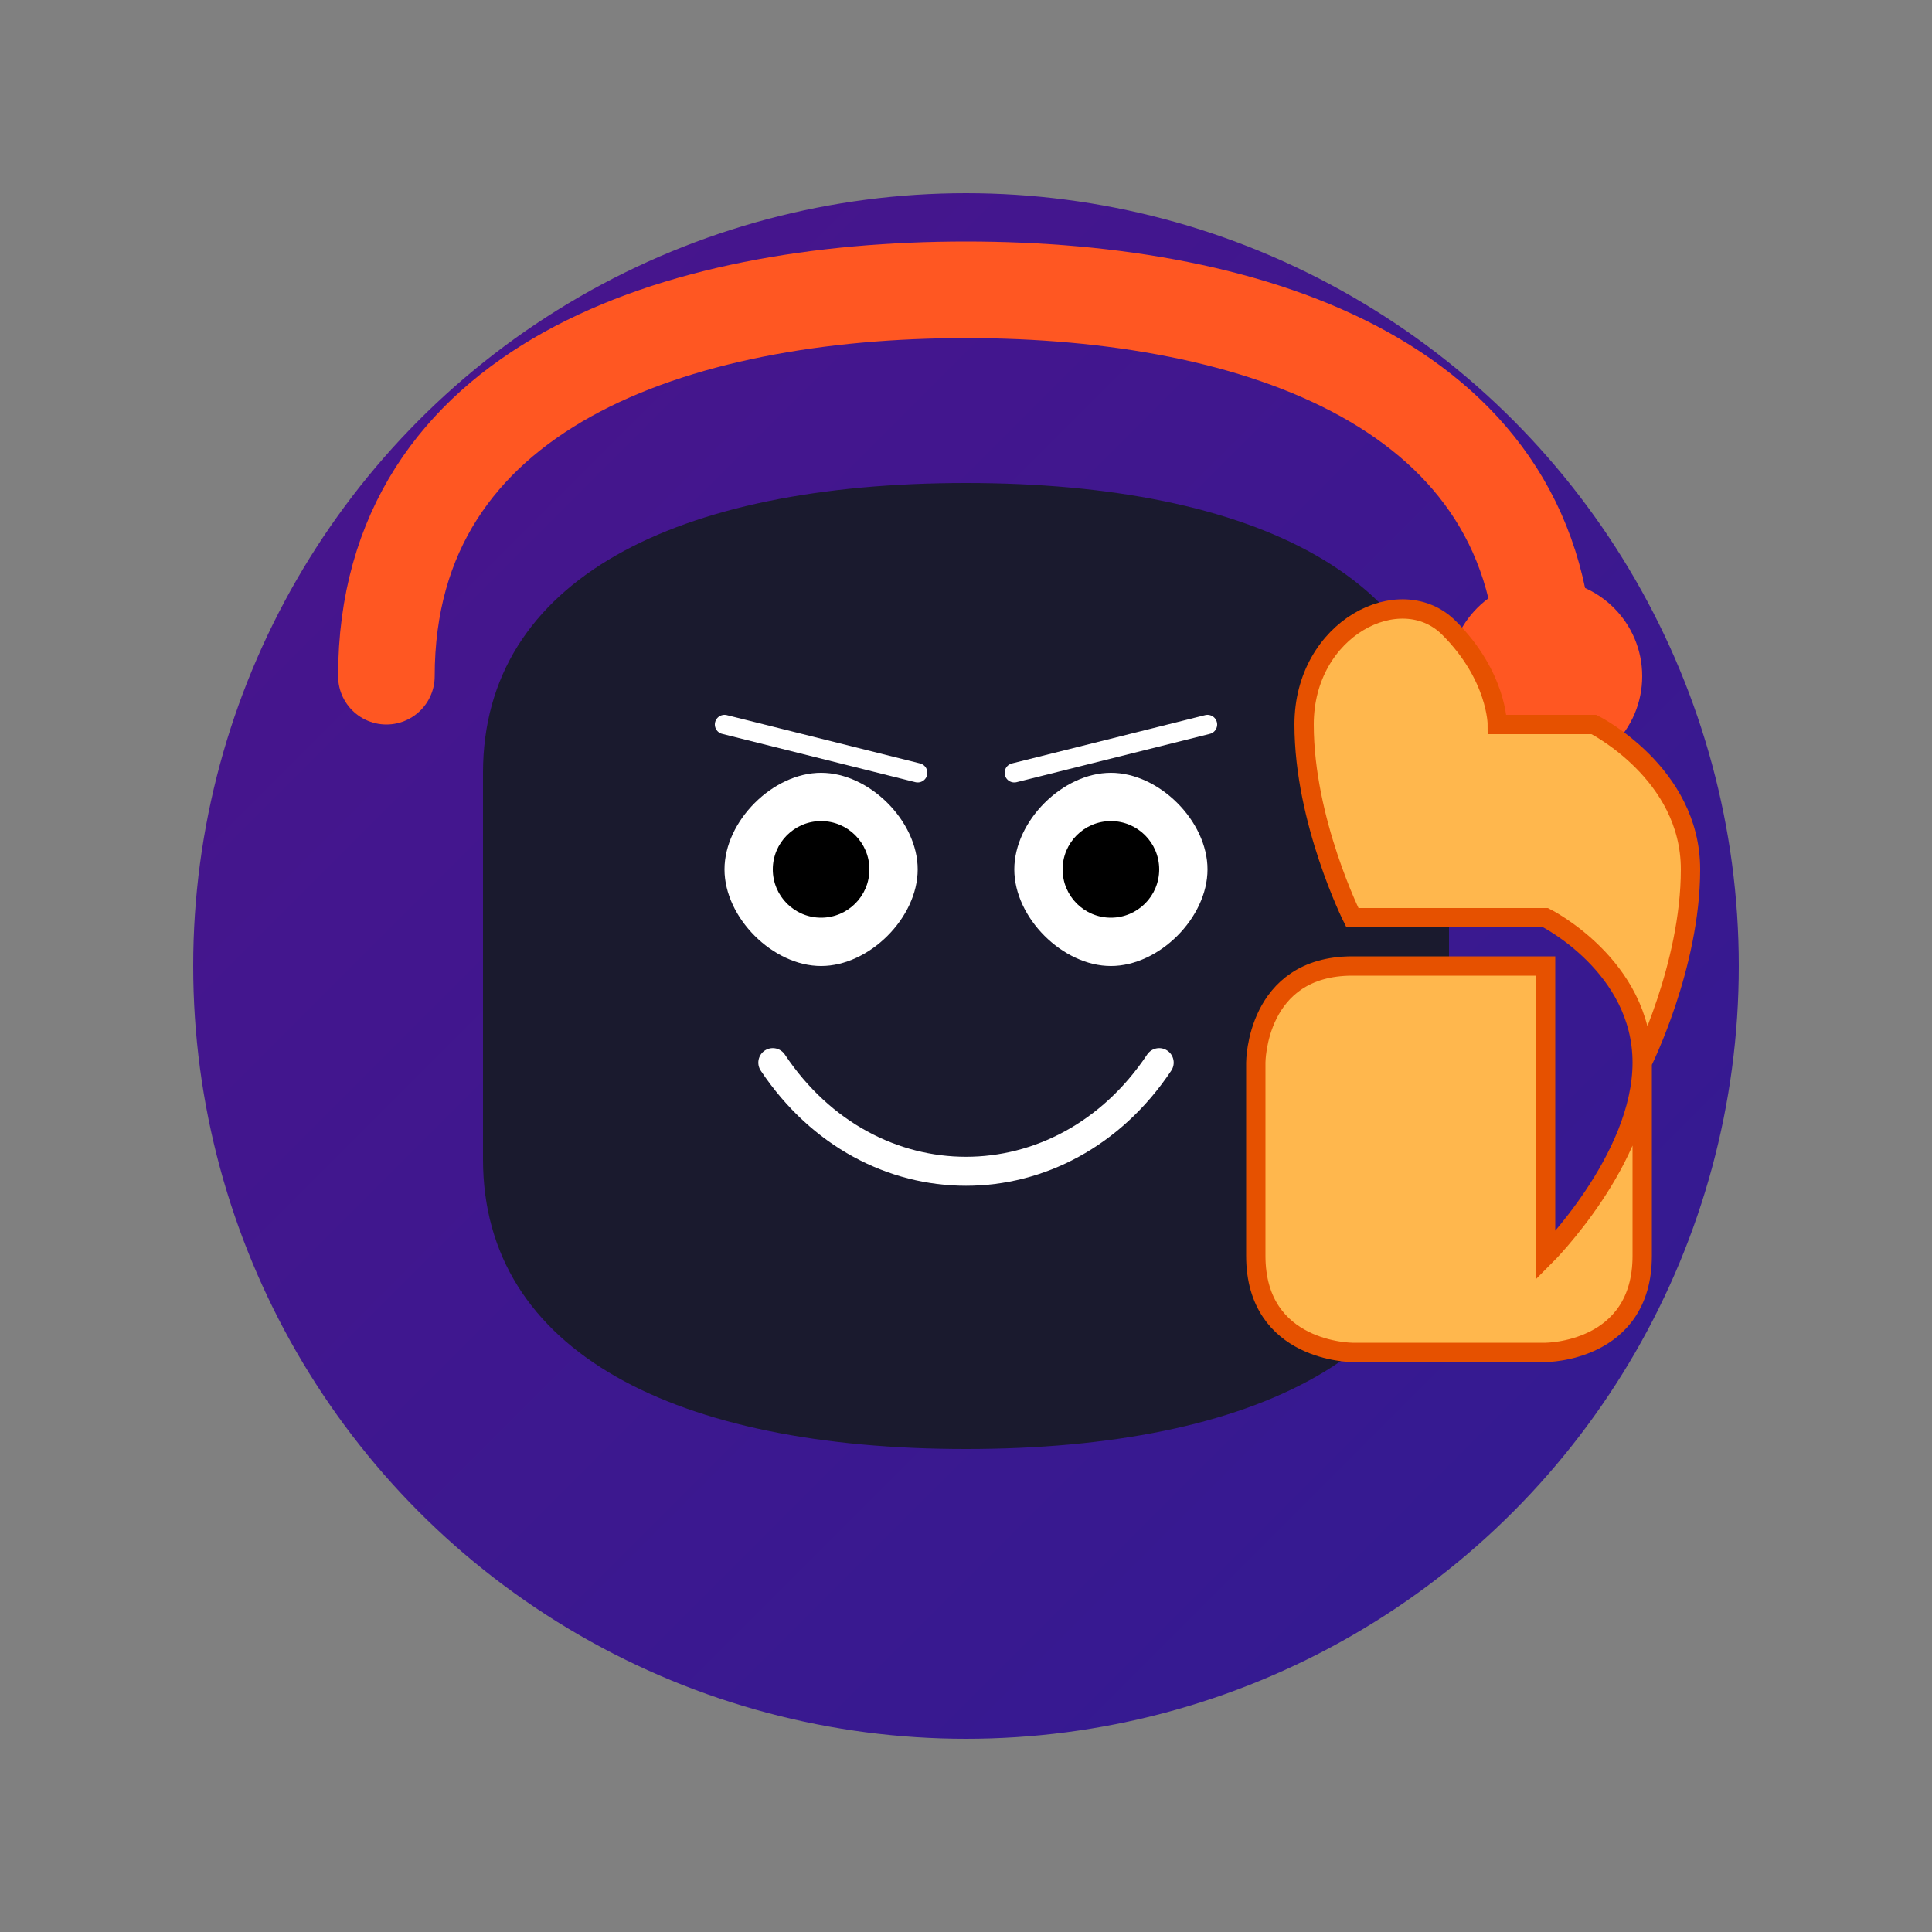 <?xml version="1.0" encoding="UTF-8"?>
<svg width="200px" height="200px" viewBox="0 0 200 200" version="1.1" xmlns="http://www.w3.org/2000/svg" xmlns:xlink="http://www.w3.org/1999/xlink">
    <rect x="0" y="0" width="200" height="200" fill="#808080" stroke="none"/>
    <title>Ninja Mascot - Encouraging</title>
    <defs>
        <linearGradient x1="0%" y1="0%" x2="100%" y2="100%" id="ninjaGradient">
            <stop stop-color="#4A148C" offset="0%"></stop>
            <stop stop-color="#311B92" offset="100%"></stop>
        </linearGradient>
    </defs>
    <g id="ninja-encouraging" stroke="none" stroke-width="1" fill="none" fill-rule="evenodd">
        <!-- Head -->
        <circle id="head" fill="url(#ninjaGradient)" cx="100" cy="100" r="80"></circle>
        
        <!-- Mask -->
        <path d="M50,80 C50,60 70,50 100,50 C130,50 150,60 150,80 L150,120 C150,140 130,150 100,150 C70,150 50,140 50,120 L50,80 Z" id="mask" fill="#1A1A2E"></path>
        
        <!-- Eyes - Encouraging (determined) -->
        <path d="M75,90 C75,85 80,80 85,80 C90,80 95,85 95,90 C95,95 90,100 85,100 C80,100 75,95 75,90 Z" id="left-eye" fill="white"></path>
        <path d="M105,90 C105,85 110,80 115,80 C120,80 125,85 125,90 C125,95 120,100 115,100 C110,100 105,95 105,90 Z" id="right-eye" fill="white"></path>
        
        <!-- Eye Pupils - Encouraging (focused) -->
        <circle id="left-pupil" fill="#000000" cx="85" cy="90" r="5"></circle>
        <circle id="right-pupil" fill="#000000" cx="115" cy="90" r="5"></circle>
        
        <!-- Eyebrows - Determined -->
        <path d="M75,75 L95,80" id="left-eyebrow" stroke="#FFFFFF" stroke-width="2" stroke-linecap="round"></path>
        <path d="M105,80 L125,75" id="right-eyebrow" stroke="#FFFFFF" stroke-width="2" stroke-linecap="round"></path>
        
        <!-- Smile - Encouraging -->
        <path d="M80,110 C90,125 110,125 120,110" id="smile" stroke="#FFFFFF" stroke-width="3" stroke-linecap="round"></path>
        
        <!-- Headband -->
        <path d="M40,70 C40,40 70,30 100,30 C130,30 160,40 160,70" id="headband" stroke="#FF5722" stroke-width="10" stroke-linecap="round"></path>
        <circle id="headband-knot" fill="#FF5722" cx="160" cy="70" r="10"></circle>
        
        <!-- Thumbs Up Hand -->
        <path d="M160,130 C160,130 170,120 170,110 C170,100 160,95 160,95 L140,95 C140,95 135,85 135,75 C135,65 145,60 150,65 C155,70 155,75 155,75 L165,75 C165,75 175,80 175,90 C175,100 170,110 170,110 L170,130 C170,140 160,140 160,140 L140,140 C140,140 130,140 130,130 L130,110 C130,110 130,100 140,100 L160,100 Z" id="thumbs-up" fill="#FFB74D" stroke="#E65100" stroke-width="2"></path>
    </g>
</svg> 
